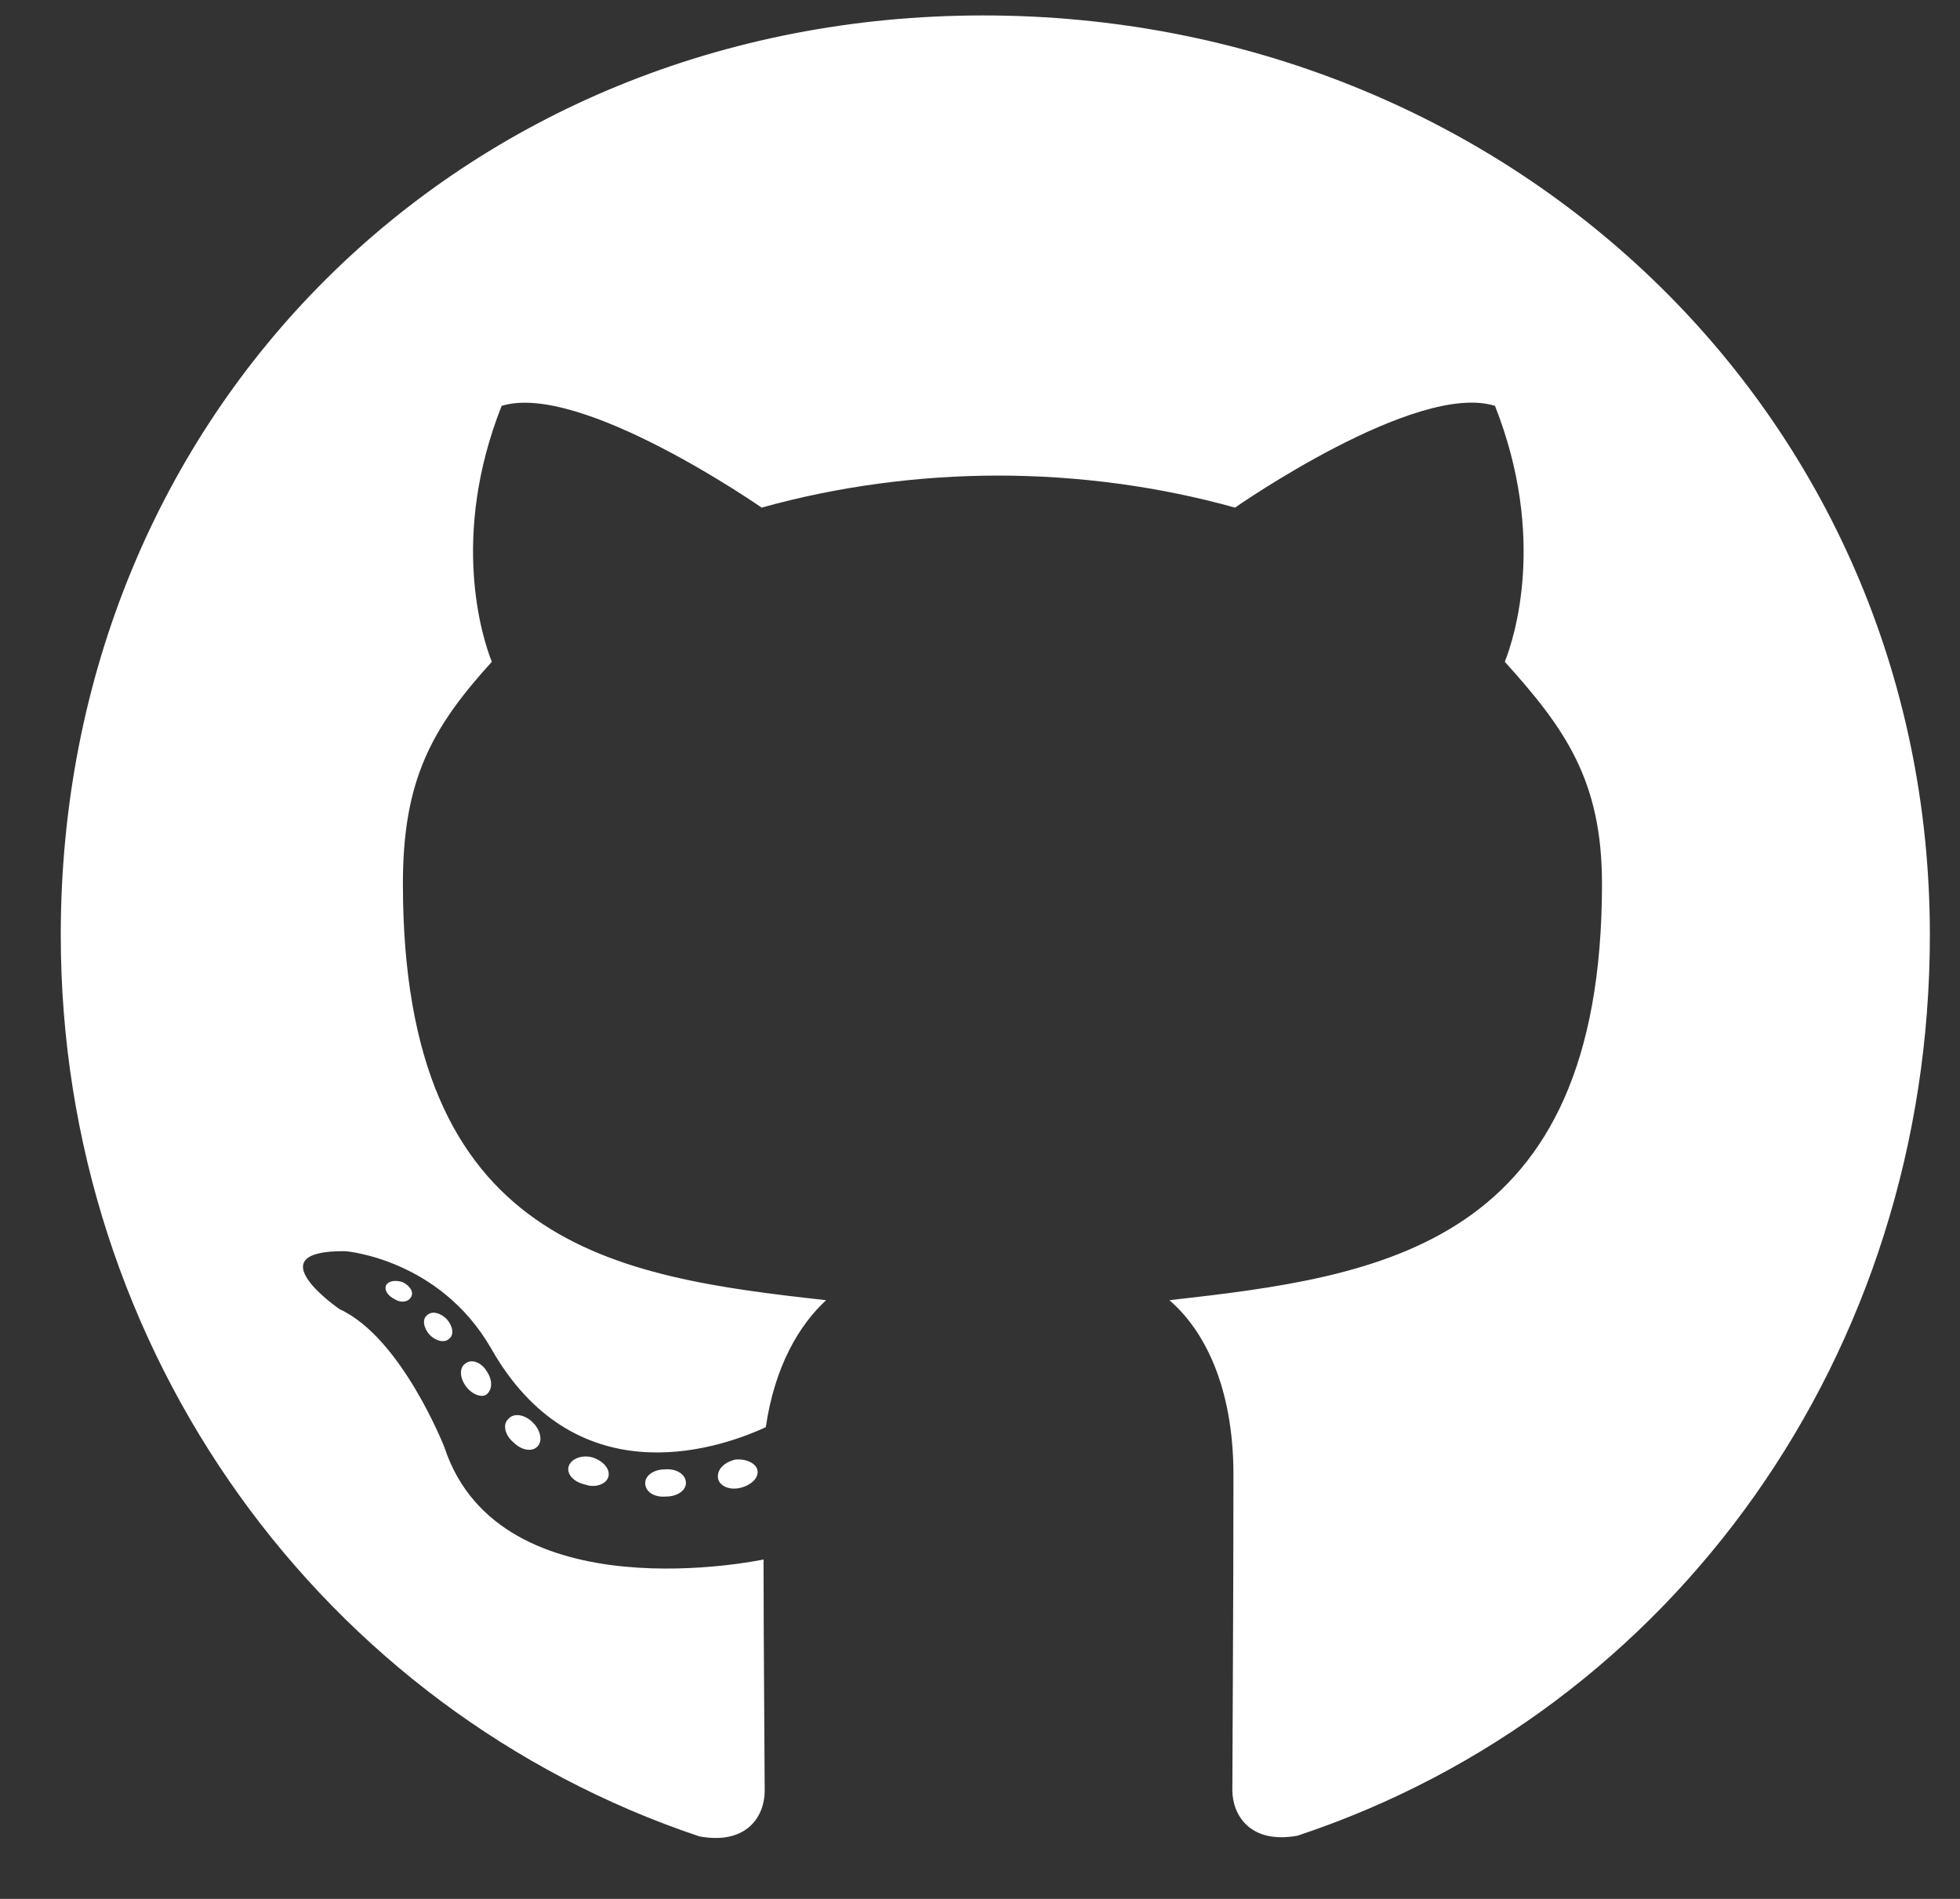 <svg width="32" height="31" viewBox="0 0 32 31" fill="none" xmlns="http://www.w3.org/2000/svg">
<rect x="0" y="0" width="32" height="31" fill="#333333" stroke="none"/>
<path d="M11.199 24.21C11.199 24.333 11.057 24.431 10.879 24.431C10.676 24.45 10.534 24.351 10.534 24.21C10.534 24.087 10.676 23.988 10.854 23.988C11.039 23.97 11.199 24.068 11.199 24.21ZM9.286 23.933C9.242 24.056 9.365 24.197 9.55 24.234C9.71 24.296 9.895 24.234 9.932 24.111C9.968 23.988 9.852 23.847 9.667 23.791C9.507 23.748 9.329 23.81 9.286 23.933ZM12.005 23.828C11.826 23.871 11.703 23.988 11.722 24.13C11.74 24.253 11.9 24.333 12.085 24.29C12.263 24.247 12.386 24.13 12.368 24.007C12.349 23.89 12.183 23.81 12.005 23.828ZM16.053 0.252C7.52 0.252 0.992 6.731 0.992 15.264C0.992 22.087 5.286 27.926 11.42 29.98C12.208 30.122 12.485 29.636 12.485 29.236C12.485 28.855 12.466 26.75 12.466 25.459C12.466 25.459 8.16 26.381 7.255 23.625C7.255 23.625 6.554 21.835 5.545 21.373C5.545 21.373 4.136 20.407 5.643 20.426C5.643 20.426 7.175 20.549 8.018 22.013C9.365 24.388 11.623 23.705 12.503 23.299C12.645 22.315 13.045 21.632 13.488 21.226C10.048 20.844 6.578 20.346 6.578 14.427C6.578 12.736 7.046 11.886 8.03 10.804C7.87 10.404 7.348 8.755 8.19 6.626C9.476 6.226 12.435 8.287 12.435 8.287C13.666 7.943 14.989 7.764 16.299 7.764C17.61 7.764 18.932 7.943 20.163 8.287C20.163 8.287 23.122 6.22 24.408 6.626C25.251 8.761 24.728 10.404 24.568 10.804C25.552 11.893 26.155 12.742 26.155 14.427C26.155 20.364 22.532 20.838 19.092 21.226C19.658 21.712 20.138 22.635 20.138 24.08C20.138 26.154 20.12 28.719 20.12 29.224C20.12 29.624 20.403 30.11 21.184 29.968C27.337 27.926 31.508 22.087 31.508 15.264C31.508 6.731 24.586 0.252 16.053 0.252ZM6.972 21.472C6.892 21.533 6.911 21.675 7.015 21.792C7.114 21.89 7.255 21.933 7.335 21.853C7.415 21.792 7.397 21.65 7.292 21.533C7.194 21.435 7.052 21.392 6.972 21.472ZM6.308 20.974C6.265 21.053 6.326 21.152 6.449 21.213C6.548 21.275 6.671 21.256 6.714 21.17C6.757 21.09 6.695 20.992 6.572 20.93C6.449 20.893 6.351 20.912 6.308 20.974ZM8.301 23.164C8.203 23.244 8.24 23.428 8.381 23.545C8.523 23.687 8.701 23.705 8.781 23.607C8.861 23.527 8.824 23.342 8.701 23.225C8.566 23.084 8.381 23.065 8.301 23.164ZM7.6 22.259C7.501 22.321 7.501 22.481 7.6 22.622C7.698 22.764 7.864 22.825 7.944 22.764C8.043 22.684 8.043 22.524 7.944 22.382C7.858 22.241 7.698 22.179 7.6 22.259Z" fill="white"/>
</svg>
